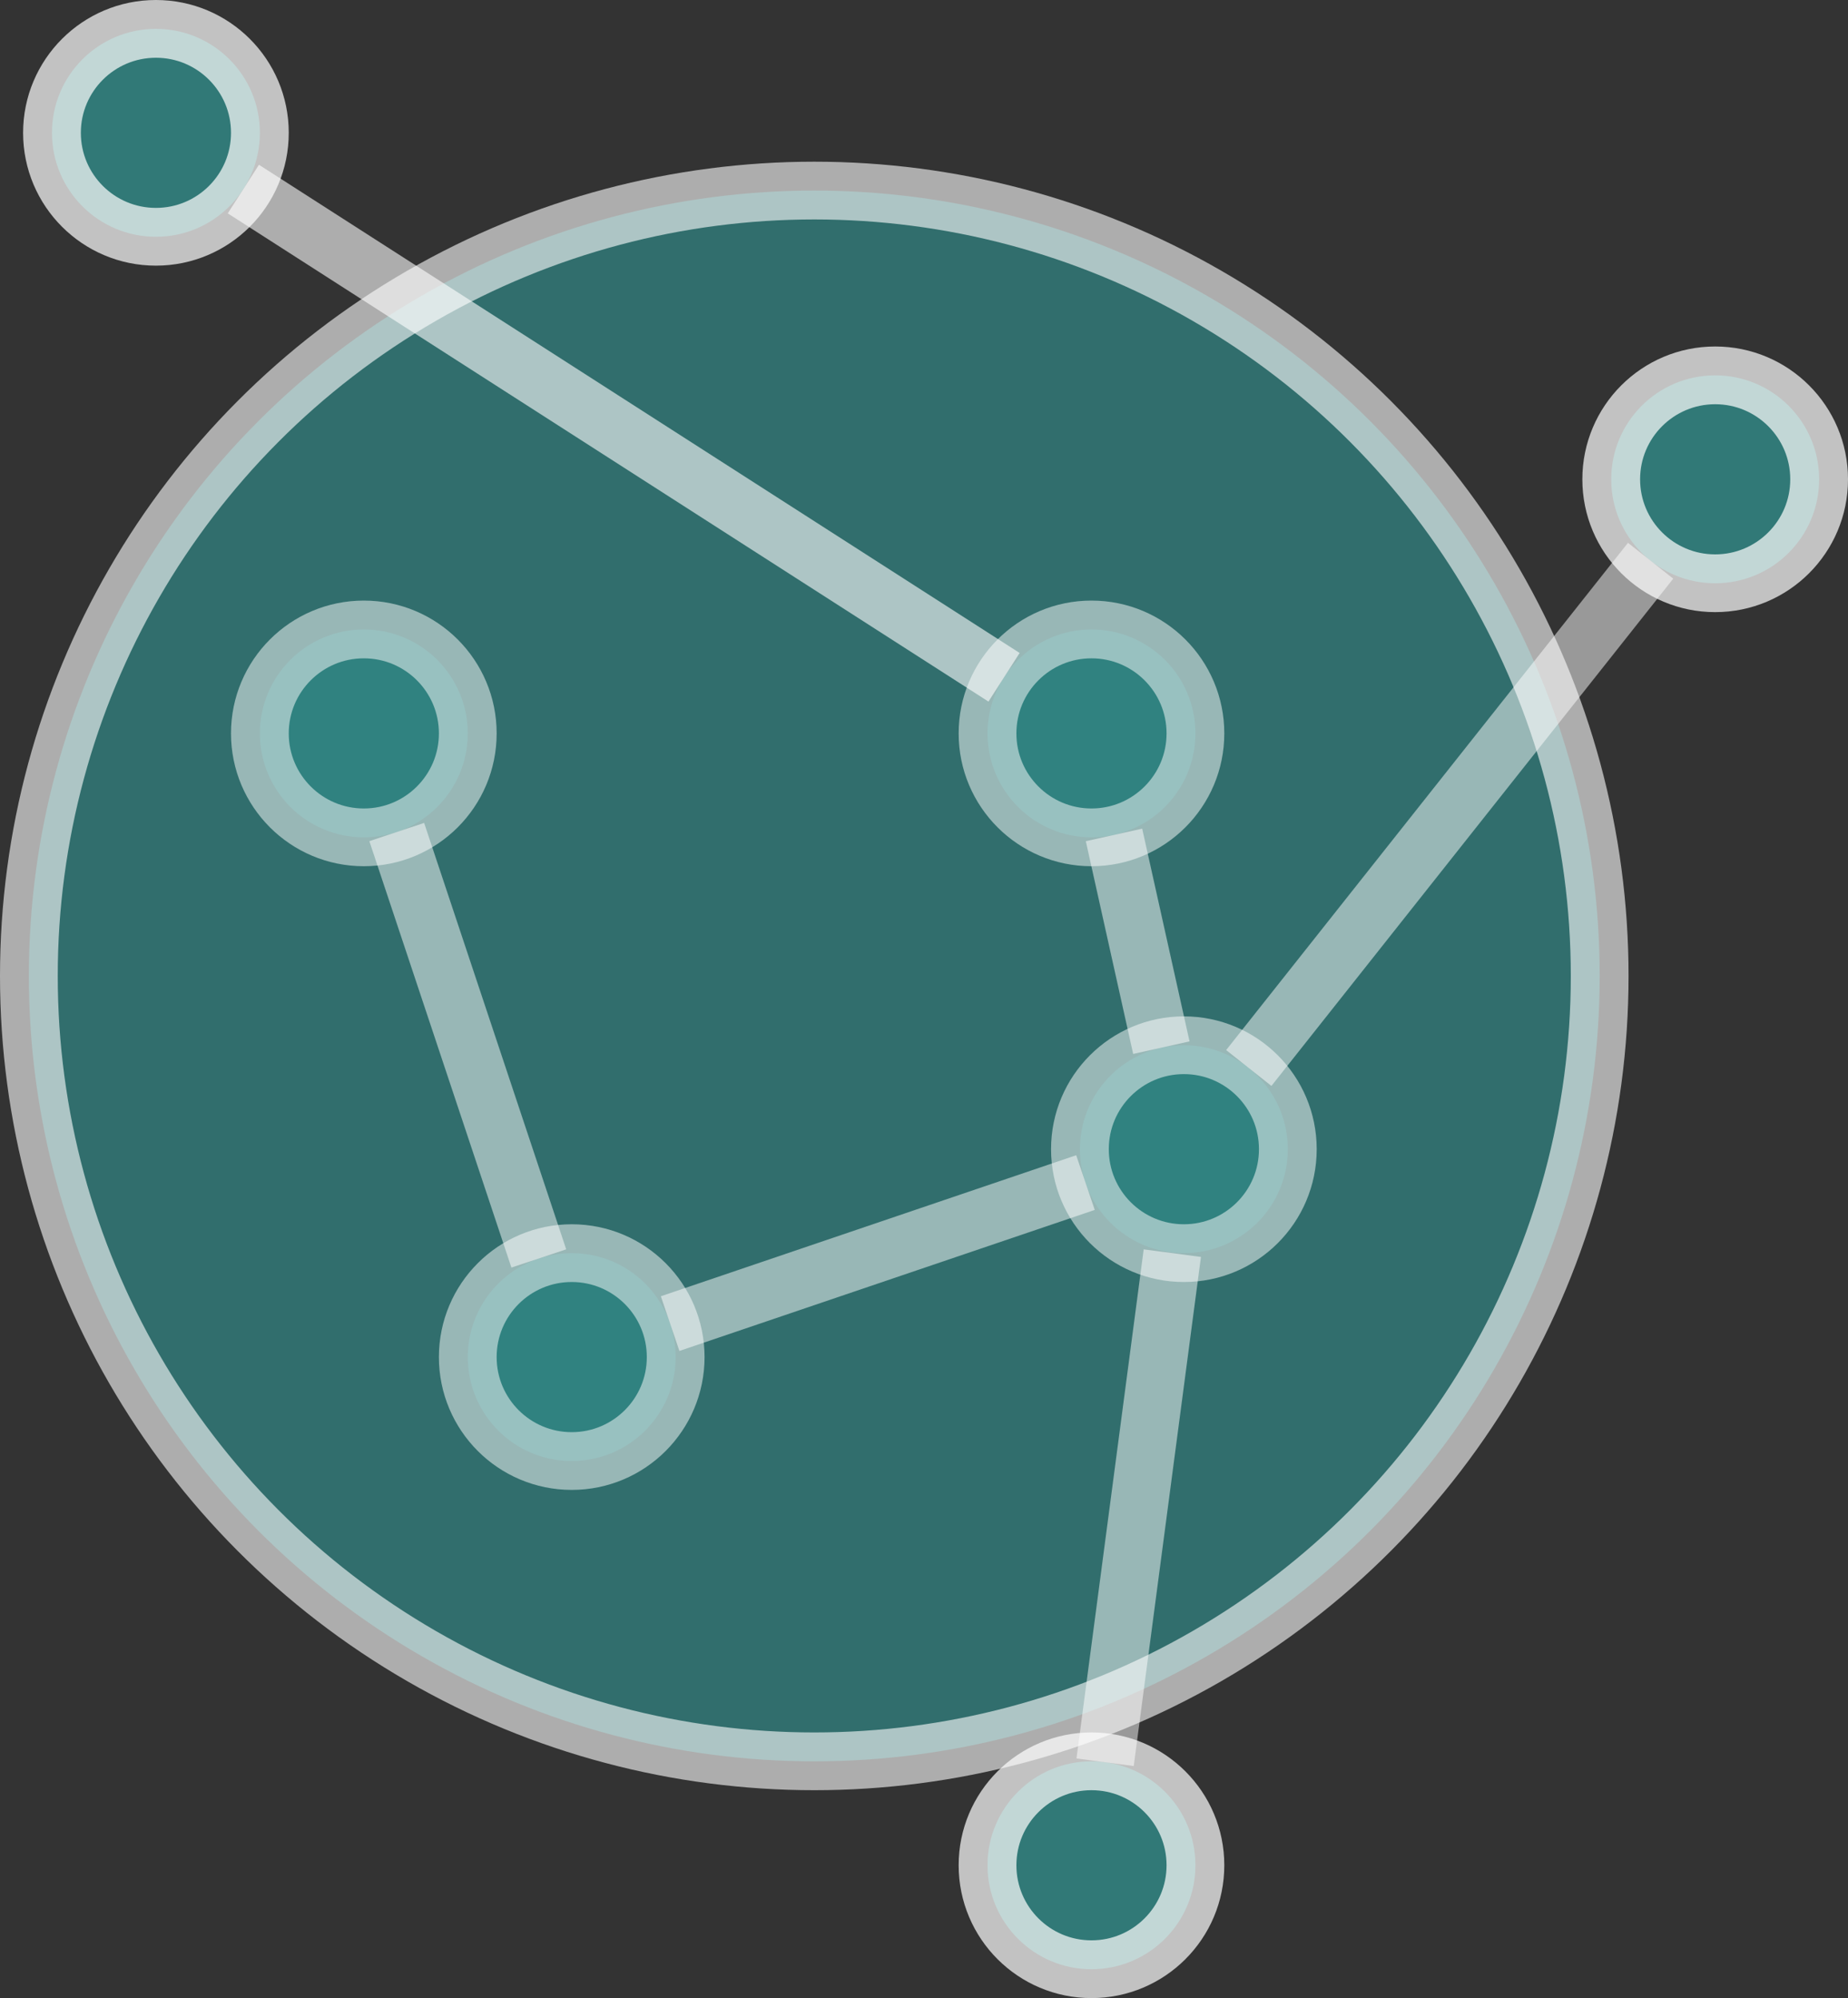 <?xml version="1.0" encoding="UTF-8"?>
<!DOCTYPE svg PUBLIC "-//W3C//DTD SVG 1.1//EN" "http://www.w3.org/Graphics/SVG/1.1/DTD/svg11.dtd">
<svg xmlns="http://www.w3.org/2000/svg" xmlns:xlink="http://www.w3.org/1999/xlink" version="1.1" width="160px" height="173px" viewBox="-0.5 -0.5 160 173" style="background-color: rgb(255, 255, 255);"><rect x="-0.5" y="-0.5" width="160" height="173" fill="#333333" stroke="none"/><defs/><g><ellipse cx="70" cy="84" rx="68" ry="68" fill-opacity="0.6" fill="#319795" stroke="#ffffff" stroke-opacity="0.6" stroke-width="5" pointer-events="all"/><ellipse cx="31" cy="63" rx="9" ry="9" fill-opacity="0.5" fill="#319795" stroke="#ffffff" stroke-opacity="0.5" stroke-width="5" pointer-events="all"/><ellipse cx="49" cy="117" rx="9" ry="9" fill-opacity="0.5" fill="#319795" stroke="#ffffff" stroke-opacity="0.5" stroke-width="5" pointer-events="all"/><ellipse cx="102" cy="99" rx="9" ry="9" fill-opacity="0.5" fill="#319795" stroke="#ffffff" stroke-opacity="0.5" stroke-width="5" pointer-events="all"/><ellipse cx="94" cy="63" rx="9" ry="9" fill-opacity="0.5" fill="#319795" stroke="#ffffff" stroke-opacity="0.5" stroke-width="5" pointer-events="all"/><ellipse cx="94" cy="161" rx="9" ry="9" fill-opacity="0.7" fill="#319795" stroke="#ffffff" stroke-opacity="0.7" stroke-width="5" pointer-events="all"/><path d="M 57.52 114.1 L 93.48 101.89" fill="none" stroke="#ffffff" stroke-opacity="0.5" stroke-width="5" stroke-miterlimit="10" pointer-events="stroke"/><path d="M 100.05 90.21 L 95.95 71.79" fill="none" stroke="#ffffff" stroke-opacity="0.5" stroke-width="5" stroke-miterlimit="10" pointer-events="stroke"/><path d="M 20.57 15.87 L 86.43 58.14" fill="none" stroke="#ffffff" stroke-opacity="0.6" stroke-width="5" stroke-miterlimit="10" pointer-events="stroke"/><path d="M 46.15 108.46 L 33.85 71.54" fill="none" stroke="#ffffff" stroke-opacity="0.5" stroke-width="5" stroke-miterlimit="10" pointer-events="stroke"/><path d="M 101 108 L 95.18 152.08" fill="none" stroke="#ffffff" stroke-opacity="0.5" stroke-width="5" stroke-miterlimit="10" pointer-events="stroke"/><ellipse cx="13" cy="11" rx="9" ry="9" fill-opacity="0.7" fill="#319795" stroke="#ffffff" stroke-opacity="0.7" stroke-width="5" pointer-events="all"/><ellipse cx="148" cy="41" rx="9" ry="9" fill-opacity="0.7" fill="#319795" stroke="#ffffff" stroke-opacity="0.7" stroke-width="5" pointer-events="all"/><path d="M 107.62 91.97 L 142.41 48.05" fill="none" stroke="#ffffff" stroke-opacity="0.5" stroke-width="5" stroke-miterlimit="10" pointer-events="stroke"/></g></svg>